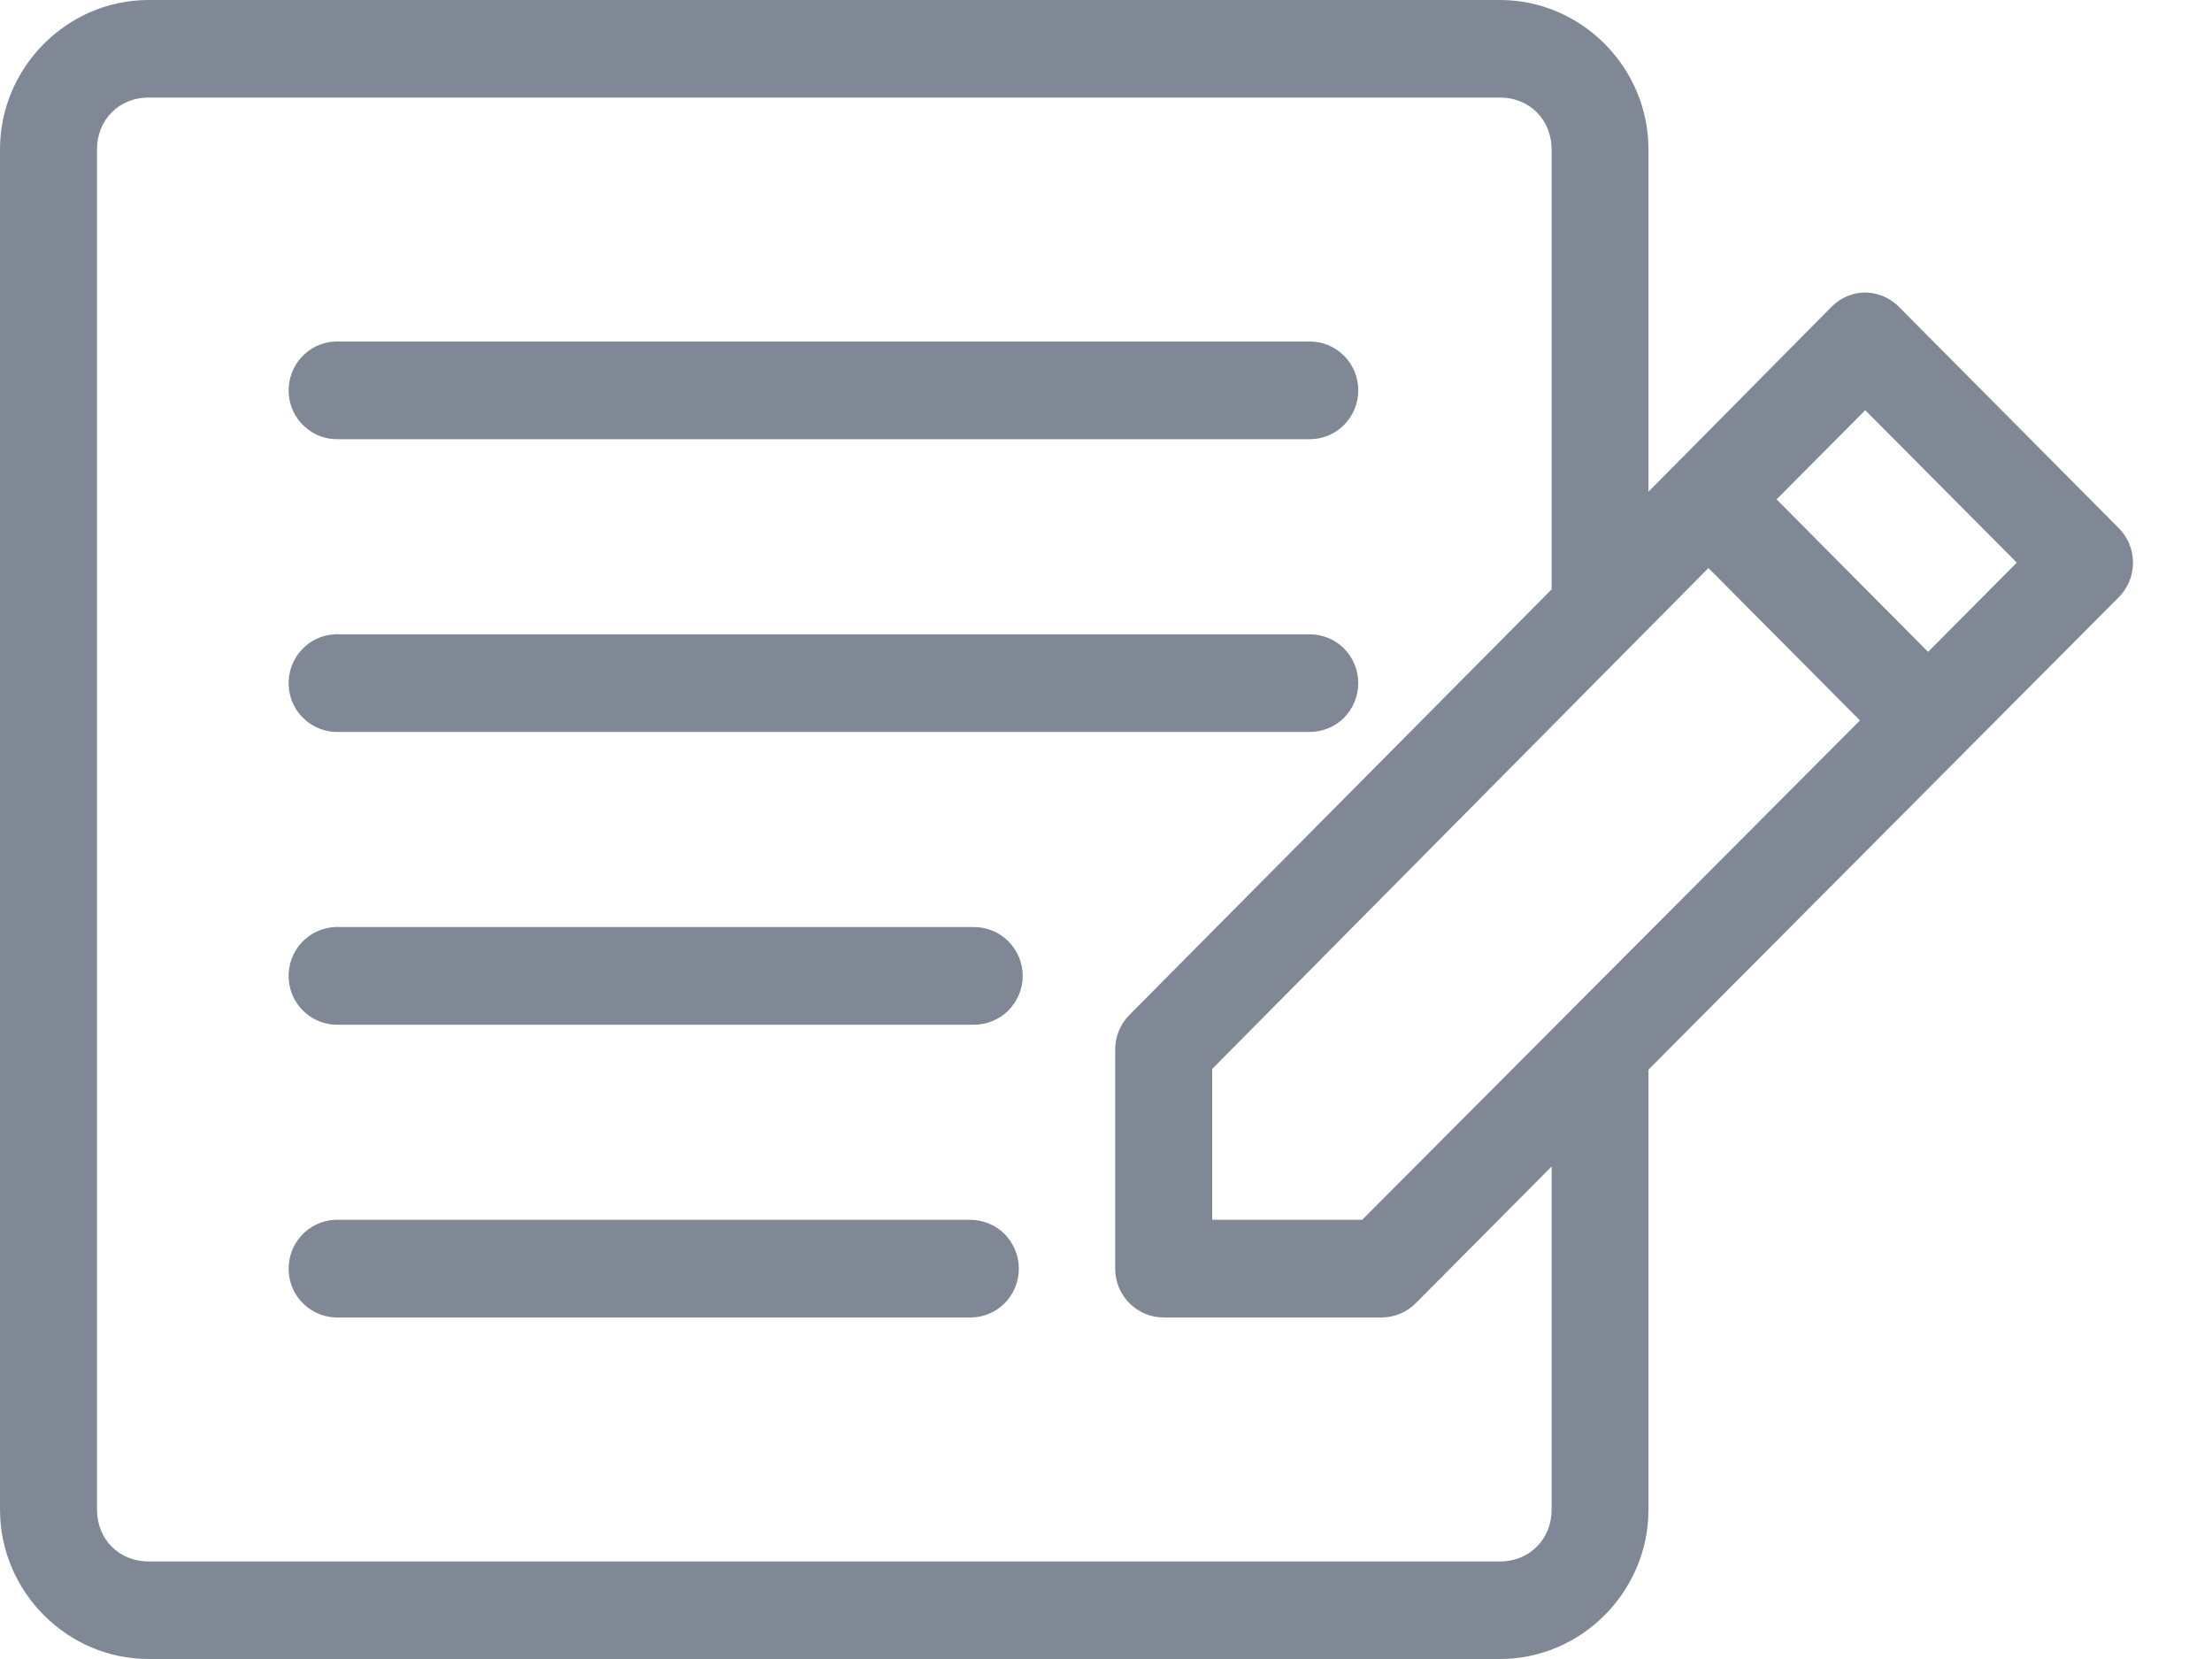 
<svg width="20px" height="15px" viewBox="0 0 20 15" version="1.1" xmlns="http://www.w3.org/2000/svg" xmlns:xlink="http://www.w3.org/1999/xlink">
    <!-- Generator: Sketch 50.2 (55047) - http://www.bohemiancoding.com/sketch -->
    <desc>Created with Sketch.</desc>
    <defs></defs>
    <g id="Dashboard_light_10x-fonts" stroke="none" stroke-width="1" fill="none" fill-rule="evenodd">
        <g id="EMP100---APAC-Overview-Dashboard-Copy" transform="translate(-28, -681)" fill="#808895">
            <g id="Global-network" transform="translate(27, 577)">
                <g id="Group-18" transform="translate(1, 104)">
                    <path d="M1.343,-6.92779167e-14 C0.606,-6.92779167e-14 0,0.61 0,1.351 L0,13.649 C0,14.39 0.606,15 1.343,15 L13.563,15 C14.299,15 14.905,14.39 14.905,13.649 L14.905,9.671 L19.159,5.398 C19.328,5.226 19.328,4.949 19.159,4.777 L17.173,2.778 C17.08,2.682 16.949,2.634 16.817,2.647 C16.717,2.66 16.626,2.706 16.556,2.778 L14.905,4.446 L14.905,1.351 C14.905,0.61 14.299,0 13.563,0 L1.343,-6.92779167e-14 Z M1.343,0.882 L13.563,0.882 C13.829,0.882 14.029,1.083 14.029,1.351 L14.029,5.329 L10.213,9.175 C10.131,9.257 10.084,9.369 10.083,9.485 L10.083,11.471 C10.083,11.714 10.279,11.912 10.522,11.912 L12.494,11.912 C12.61,11.911 12.721,11.864 12.803,11.781 L14.029,10.547 L14.029,13.649 C14.029,13.917 13.829,14.118 13.563,14.118 L1.343,14.118 C1.076,14.118 0.877,13.917 0.877,13.649 L0.877,1.351 C0.877,1.083 1.076,0.882 1.343,0.882 L1.343,0.882 Z M3.028,3.088 C2.911,3.093 2.802,3.145 2.724,3.232 C2.645,3.318 2.605,3.433 2.61,3.55 C2.615,3.667 2.666,3.778 2.753,3.856 C2.838,3.935 2.952,3.976 3.069,3.971 L11.837,3.971 C11.954,3.972 12.067,3.927 12.151,3.844 C12.234,3.76 12.281,3.647 12.281,3.529 C12.281,3.411 12.234,3.298 12.151,3.215 C12.067,3.132 11.954,3.086 11.837,3.088 L3.069,3.088 C3.055,3.087 3.041,3.087 3.028,3.088 L3.028,3.088 Z M16.865,3.709 L18.235,5.087 L17.433,5.894 L16.063,4.515 L16.865,3.709 Z M15.447,5.136 L16.817,6.514 L12.316,11.029 L10.96,11.029 L10.96,9.665 L15.447,5.136 Z M3.028,5.735 C2.911,5.74 2.802,5.792 2.724,5.879 C2.645,5.965 2.605,6.08 2.61,6.197 C2.615,6.314 2.666,6.425 2.753,6.503 C2.838,6.582 2.952,6.623 3.069,6.618 L11.837,6.618 C11.954,6.619 12.067,6.574 12.151,6.491 C12.234,6.407 12.281,6.295 12.281,6.176 C12.281,6.058 12.234,5.946 12.151,5.862 C12.067,5.779 11.954,5.734 11.837,5.735 L3.069,5.735 C3.055,5.734 3.041,5.734 3.028,5.735 L3.028,5.735 Z M3.028,8.382 C2.911,8.388 2.802,8.439 2.724,8.526 C2.645,8.612 2.605,8.727 2.61,8.844 C2.615,8.961 2.666,9.072 2.753,9.15 C2.838,9.229 2.952,9.27 3.069,9.265 L8.802,9.265 C8.919,9.266 9.032,9.221 9.116,9.138 C9.199,9.054 9.247,8.942 9.247,8.824 C9.247,8.705 9.199,8.593 9.116,8.509 C9.032,8.426 8.919,8.381 8.802,8.382 L3.069,8.382 C3.055,8.381 3.041,8.381 3.028,8.382 L3.028,8.382 Z M3.028,11.029 C2.911,11.035 2.802,11.086 2.724,11.173 C2.645,11.259 2.605,11.374 2.61,11.491 C2.615,11.608 2.666,11.719 2.753,11.797 C2.838,11.876 2.952,11.917 3.069,11.912 L8.768,11.912 C8.885,11.914 8.998,11.868 9.082,11.785 C9.165,11.702 9.212,11.589 9.212,11.471 C9.212,11.353 9.165,11.24 9.082,11.156 C8.998,11.073 8.885,11.028 8.768,11.029 L3.069,11.029 C3.055,11.029 3.041,11.029 3.028,11.029 L3.028,11.029 Z" id="Page-1"></path>
                </g>
            </g>
        </g>
    </g>
</svg>